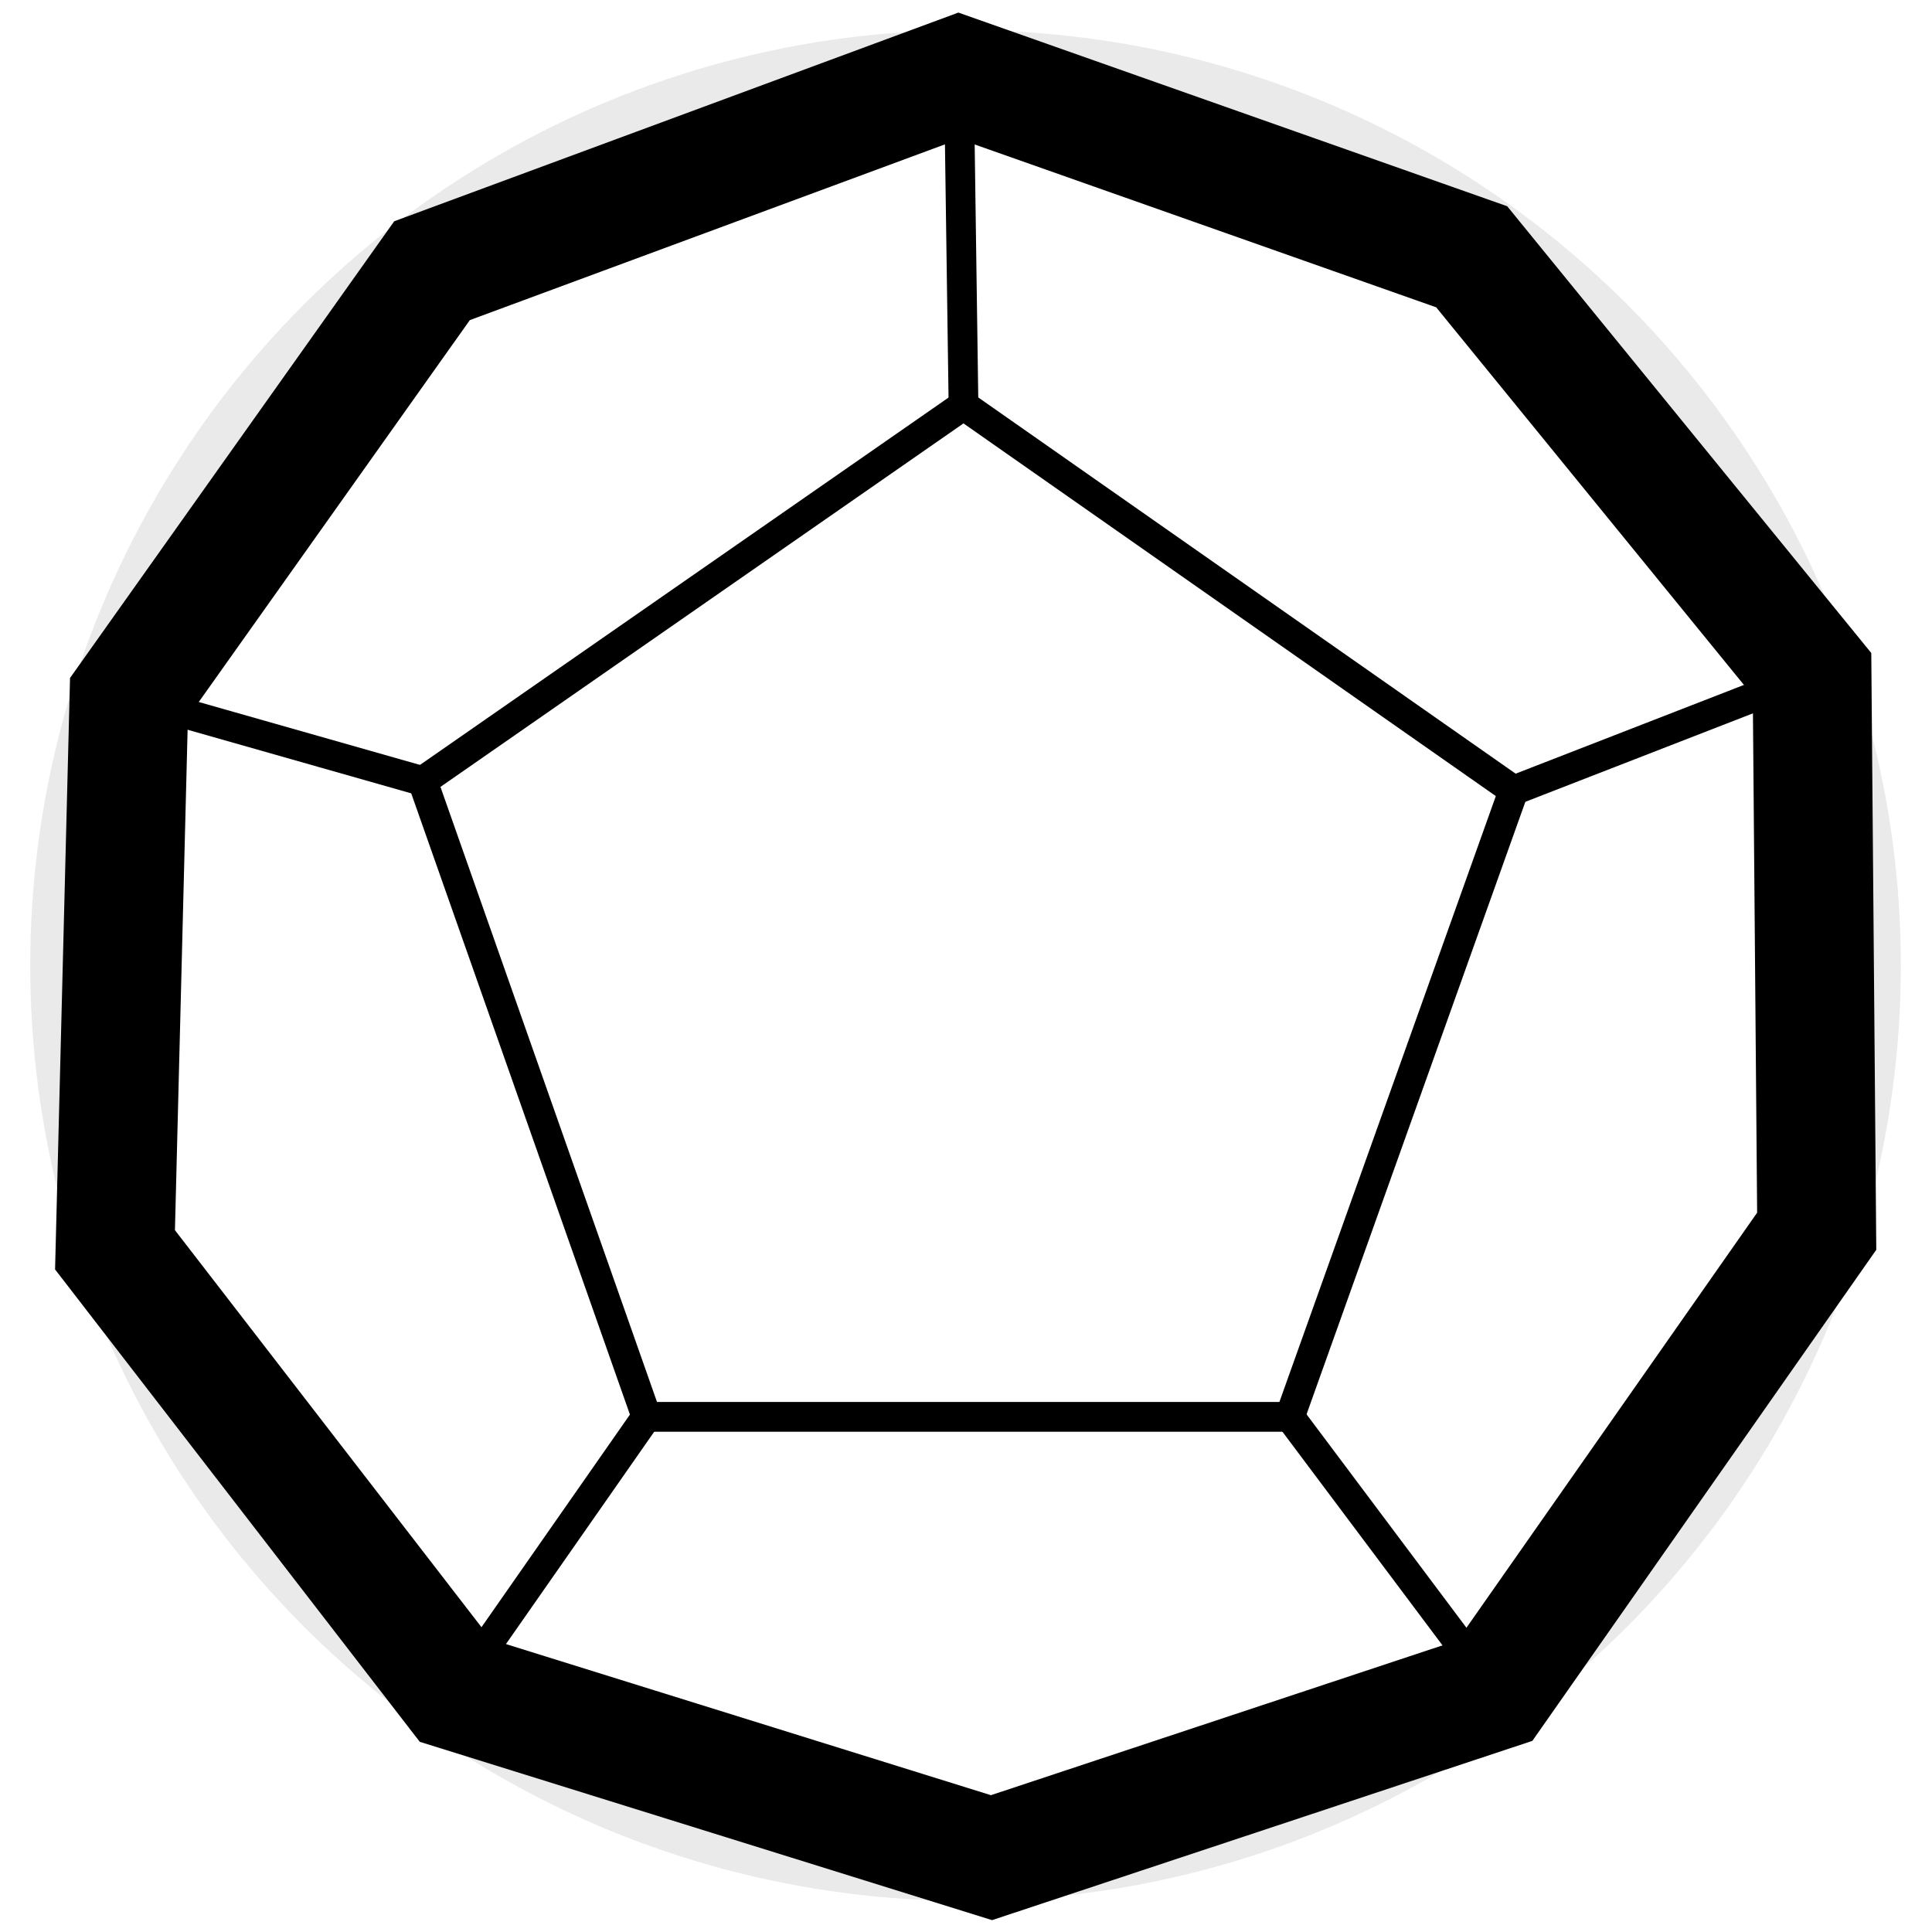 <?xml version="1.0" encoding="UTF-8" standalone="no"?>
<!-- Created with Inkscape (http://www.inkscape.org/) -->

<svg
   width="65mm"
   height="65mm"
   viewBox="0 0 65 65"
   version="1.1"
   id="svg5"
   inkscape:version="1.1.1 (3bf5ae0d25, 2021-09-20)"
   sodipodi:docname="dice-d12.svg"
   xmlns:inkscape="http://www.inkscape.org/namespaces/inkscape"
   xmlns:sodipodi="http://sodipodi.sourceforge.net/DTD/sodipodi-0.dtd"
   xmlns="http://www.w3.org/2000/svg"
   xmlns:svg="http://www.w3.org/2000/svg">
  <sodipodi:namedview
     id="namedview7"
     pagecolor="#ffffff"
     bordercolor="#666666"
     borderopacity="1.0"
     inkscape:pageshadow="2"
     inkscape:pageopacity="0.0"
     inkscape:pagecheckerboard="0"
     inkscape:document-units="mm"
     showgrid="false"
     inkscape:zoom="2.1619135"
     inkscape:cx="227.57617"
     inkscape:cy="106.61851"
     inkscape:window-width="1920"
     inkscape:window-height="1017"
     inkscape:window-x="1912"
     inkscape:window-y="-8"
     inkscape:window-maximized="1"
     inkscape:current-layer="g922" />
  <defs
     id="defs2">
    <filter
       inkscape:collect="always"
       style="color-interpolation-filters:sRGB"
       id="filter2033-9"
       x="-0.027"
       y="-0.027"
       width="1.054"
       height="1.054">
      <feGaussianBlur
         inkscape:collect="always"
         stdDeviation="0.712"
         id="feGaussianBlur2035-2" />
    </filter>
  </defs>
  <g
     inkscape:groupmode="layer"
     id="layer4"
     inkscape:label="dice"
     style="display:inline;opacity:1">
    <circle
       style="display:inline;opacity:0.287;mix-blend-mode:normal;fill:#000000;fill-opacity:1;stroke:none;stroke-width:8.069;stroke-linecap:square;stroke-linejoin:bevel;paint-order:stroke fill markers;filter:url(#filter2033-9)"
       id="path873-9"
       cx="32.5"
       cy="32.5"
       r="31.753"
       transform="matrix(0.991,0,0,0.991,0.277,0.277)" />
    <g
       id="g922"
       transform="matrix(0.924,0,0,0.925,5.439,4.47)"
       style="display:inline;opacity:1;stroke-width:1.082">
      <path
         style="font-variation-settings:normal;opacity:1;fill:#ffffff;fill-opacity:1;stroke:#000000;stroke-width:4.327;stroke-linecap:butt;stroke-linejoin:miter;stroke-miterlimit:4;stroke-dasharray:none;stroke-dashoffset:0;stroke-opacity:1;stop-color:#000000;stop-opacity:1"
         d="M 29.026,-2.075 9.844,5.013 -1.19,20.541 -1.699,40.625 10.693,56.658 30.215,62.734 48.548,56.658 60.262,39.95 60.092,19.697 47.7,4.507 Z"
         id="path1893" />
      <path
         style="font-variation-settings:normal;opacity:1;fill:none;fill-opacity:1;stroke:#000000;stroke-width:1.082;stroke-linecap:butt;stroke-linejoin:miter;stroke-miterlimit:4;stroke-dasharray:none;stroke-dashoffset:0;stroke-opacity:1;stop-color:#000000;stop-opacity:1"
         d="M 29.196,9.908 9.504,23.579 17.653,46.701 h 23.426 l 8.148,-22.785 z"
         id="path2027" />
      <path
         style="font-variation-settings:normal;opacity:1;fill:#ff2a2a;fill-opacity:1;stroke:#000000;stroke-width:1.082;stroke-linecap:butt;stroke-linejoin:miter;stroke-miterlimit:4;stroke-dasharray:none;stroke-dashoffset:0;stroke-opacity:1;stop-color:#000000;stop-opacity:1"
         d="m 41.079,46.701 7.469,9.958"
         id="path2062" />
      <path
         style="font-variation-settings:normal;opacity:1;fill:#ff2a2a;fill-opacity:1;stroke:#000000;stroke-width:1.082;stroke-linecap:butt;stroke-linejoin:miter;stroke-miterlimit:4;stroke-dasharray:none;stroke-dashoffset:0;stroke-opacity:1;stop-color:#000000;stop-opacity:1"
         d="m 10.693,56.658 6.96,-9.958"
         id="path2097" />
      <path
         style="font-variation-settings:normal;opacity:1;fill:#ff2a2a;fill-opacity:1;stroke:#000000;stroke-width:1.082;stroke-linecap:butt;stroke-linejoin:miter;stroke-miterlimit:4;stroke-dasharray:none;stroke-dashoffset:0;stroke-opacity:1;stop-color:#000000;stop-opacity:1"
         d="M -1.19,20.541 9.504,23.579"
         id="path2132" />
      <path
         style="font-variation-settings:normal;opacity:1;fill:#ff2a2a;fill-opacity:1;stroke:#000000;stroke-width:1.082;stroke-linecap:butt;stroke-linejoin:miter;stroke-miterlimit:4;stroke-dasharray:none;stroke-dashoffset:0;stroke-opacity:1;stop-color:#000000;stop-opacity:1"
         d="M 49.227,23.916 60.092,19.697"
         id="path2167" />
      <path
         style="font-variation-settings:normal;opacity:1;fill:#ff2a2a;fill-opacity:1;stroke:#000000;stroke-width:1.082;stroke-linecap:butt;stroke-linejoin:miter;stroke-miterlimit:4;stroke-dasharray:none;stroke-dashoffset:0;stroke-opacity:1;stop-color:#000000;stop-opacity:1"
         d="M 29.196,9.908 29.026,-2.075"
         id="path2202" />
    </g>
  </g>
</svg>
